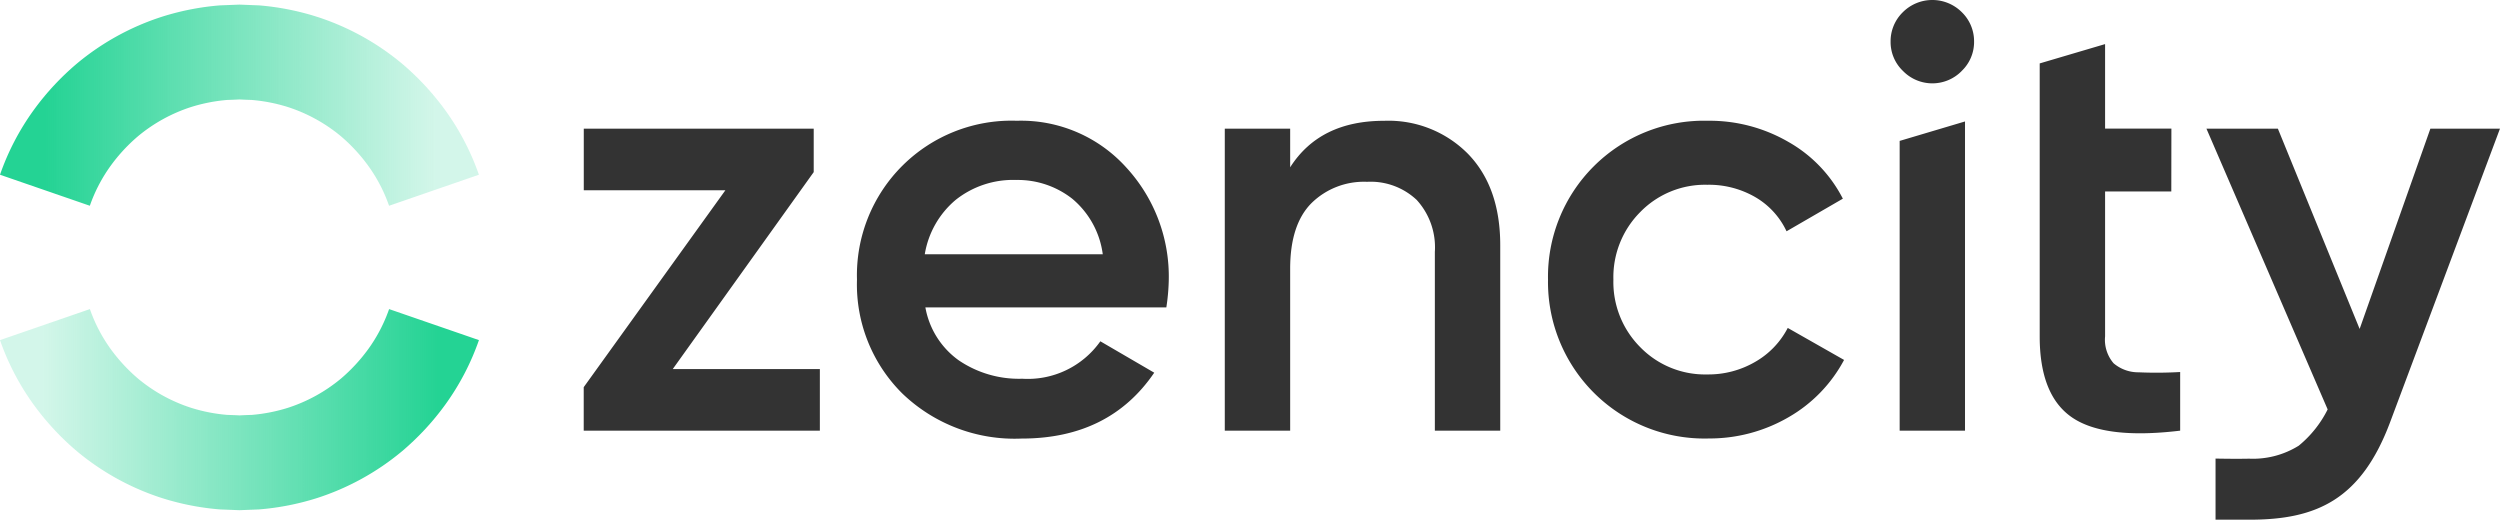 <svg xmlns="http://www.w3.org/2000/svg" xmlns:xlink="http://www.w3.org/1999/xlink" viewBox="0 0 227.734 47.341">
        <defs>
            <style>
                .cls-1, .cls-2, .cls-3 {
                fill-rule: evenodd;
                }

                .cls-1 {
                fill: url(#linear-gradient);
                }

                .cls-2 {
                fill: url(#linear-gradient-2);
                }

                .cls-3 {
                fill: #333;
                }
            </style>
            <linearGradient id="linear-gradient" x1="-43.238" y1="166.116" x2="-44.054" y2="166.116" gradientTransform="matrix(43.628, 0, 0, -18.323, 1926.076, 3053.317)" gradientUnits="userSpaceOnUse">
                <stop offset="0" stop-color="#24d394" stop-opacity="0.2"></stop>
                <stop offset="1" stop-color="#24d394"></stop>
            </linearGradient>
            <linearGradient id="linear-gradient-2" x1="-44.059" y1="166.116" x2="-43.232" y2="166.116" gradientTransform="matrix(43.628, 0, 0, -18.323, 1926.076, 3081.054)" xlink:href="#linear-gradient"></linearGradient>
        </defs>

        <g id="Layer_2" data-name="Layer 2">
            <g id="Layer_1-2" data-name="Layer 1">
                <g>
                    <path class="cls-1" d="M21.81.42,20.032.49a23.737,23.737,0,0,0-5.248,1.025,23.2,23.2,0,0,0-7.772,4.27,24.016,24.016,0,0,0-3.93,4.228A22.794,22.794,0,0,0,0,15.917l2.046.707,2.046.706,2.046.707,2.046.706a14.164,14.164,0,0,1,1.927-3.683,15.412,15.412,0,0,1,2.46-2.65,14.563,14.563,0,0,1,4.85-2.666,15.168,15.168,0,0,1,3.272-.639c.747-.023,1.12-.046,1.12-.046h0s.373.023,1.119.046a15.111,15.111,0,0,1,3.272.64,14.522,14.522,0,0,1,4.85,2.665,15.412,15.412,0,0,1,2.46,2.65,14.167,14.167,0,0,1,1.928,3.683l2.046-.706,2.045-.707,2.046-.706,2.046-.707a22.81,22.81,0,0,0-3.082-5.9,24.047,24.047,0,0,0-3.93-4.227,23.177,23.177,0,0,0-7.772-4.271A23.731,23.731,0,0,0,23.6.49L21.817.42H21.81Z"></path>
                    <path class="cls-2" d="M33.517,31.84a15.412,15.412,0,0,1-2.46,2.65,14.558,14.558,0,0,1-4.85,2.665,15.173,15.173,0,0,1-3.272.64c-.746.022-1.119.045-1.119.045h0s-.372-.023-1.119-.046a15.06,15.06,0,0,1-3.272-.64,14.5,14.5,0,0,1-4.85-2.665,15.412,15.412,0,0,1-2.46-2.65,14.164,14.164,0,0,1-1.927-3.683l-2.046.707-2.046.706-2.046.706L0,30.982a22.81,22.81,0,0,0,3.082,5.9,24.053,24.053,0,0,0,3.93,4.228,23.182,23.182,0,0,0,7.772,4.27,23.727,23.727,0,0,0,5.248,1.025l1.779.07h.007l1.779-.07a23.776,23.776,0,0,0,5.247-1.024,23.2,23.2,0,0,0,7.772-4.271,24.088,24.088,0,0,0,3.93-4.228,22.81,22.81,0,0,0,3.082-5.9l-2.046-.707-2.046-.706-2.045-.706-2.046-.707a14.189,14.189,0,0,1-1.928,3.684"></path>
                    <path class="cls-3" d="M221.392,11.72l-6.444,18.244L207.5,11.72h-6.507l11.042,25.574A10.07,10.07,0,0,1,209.4,40.6a7.889,7.889,0,0,1-4.521,1.182c-1.365.03-3.057-.01-3.057-.01v5.568s1.691,0,3.057,0c6.166.013,10.226-1.84,12.873-8.956l9.979-26.665Zm-23.6,5.722h-6.032v13.2a3.285,3.285,0,0,0,.773,2.448,3.464,3.464,0,0,0,2.288.825,37.286,37.286,0,0,0,3.778-.027V39.23q-6.84.825-9.817-1.183t-2.978-7.4V5.777l5.956-1.76v7.7H197.8ZM173.047,39.23V12.836L179,11.064V39.23ZM178.7,6.465a3.735,3.735,0,0,1-5.349,0,3.64,3.64,0,0,1-1.13-2.668,3.691,3.691,0,0,1,1.1-2.669,3.8,3.8,0,0,1,5.405,0,3.691,3.691,0,0,1,1.1,2.669,3.643,3.643,0,0,1-1.13,2.668Zm-23.127,33.48a14.254,14.254,0,0,1-14.559-14.471A14.211,14.211,0,0,1,155.573,11a14.322,14.322,0,0,1,7.335,1.926,12.465,12.465,0,0,1,4.964,5.172l-5.129,2.971a7.054,7.054,0,0,0-2.84-3.108,8.436,8.436,0,0,0-4.385-1.129,8.237,8.237,0,0,0-6.094,2.477,8.4,8.4,0,0,0-2.454,6.162,8.4,8.4,0,0,0,2.454,6.162,8.24,8.24,0,0,0,6.094,2.476,8.467,8.467,0,0,0,4.385-1.155,7.552,7.552,0,0,0,2.95-3.082l5.13,2.916a13.115,13.115,0,0,1-5.075,5.228,14.324,14.324,0,0,1-7.335,1.925Zm-29.5-28.94a10.179,10.179,0,0,1,7.667,3.026q2.922,3.025,2.922,8.308V39.23h-5.956V22.944a6.4,6.4,0,0,0-1.654-4.732,6.121,6.121,0,0,0-4.522-1.65,6.815,6.815,0,0,0-5.074,1.953q-1.931,1.953-1.93,5.97V39.23H111.57V11.72h5.956v3.52q2.7-4.235,8.548-4.236ZM84.241,23.164h16.214A7.932,7.932,0,0,0,97.67,18.1a8.04,8.04,0,0,0-5.1-1.706,8.392,8.392,0,0,0-5.515,1.816A8.191,8.191,0,0,0,84.241,23.164Zm.056,4.842A7.543,7.543,0,0,0,87.33,32.82,9.754,9.754,0,0,0,93.12,34.5a8.092,8.092,0,0,0,7.115-3.41l4.908,2.86q-4.082,6-12.078,6a14.761,14.761,0,0,1-10.864-4.1,13.986,13.986,0,0,1-4.136-10.371A14.08,14.08,0,0,1,92.625,11a12.907,12.907,0,0,1,9.953,4.237,14.671,14.671,0,0,1,3.889,10.289,18.509,18.509,0,0,1-.221,2.476H84.3ZM74.683,39.23H53.173V35.269L66.078,17.332h-12.9V11.72H74.124v3.958l-12.84,17.94h13.4V39.23Z"></path>
                </g>
            </g>
        </g>
    </svg>

